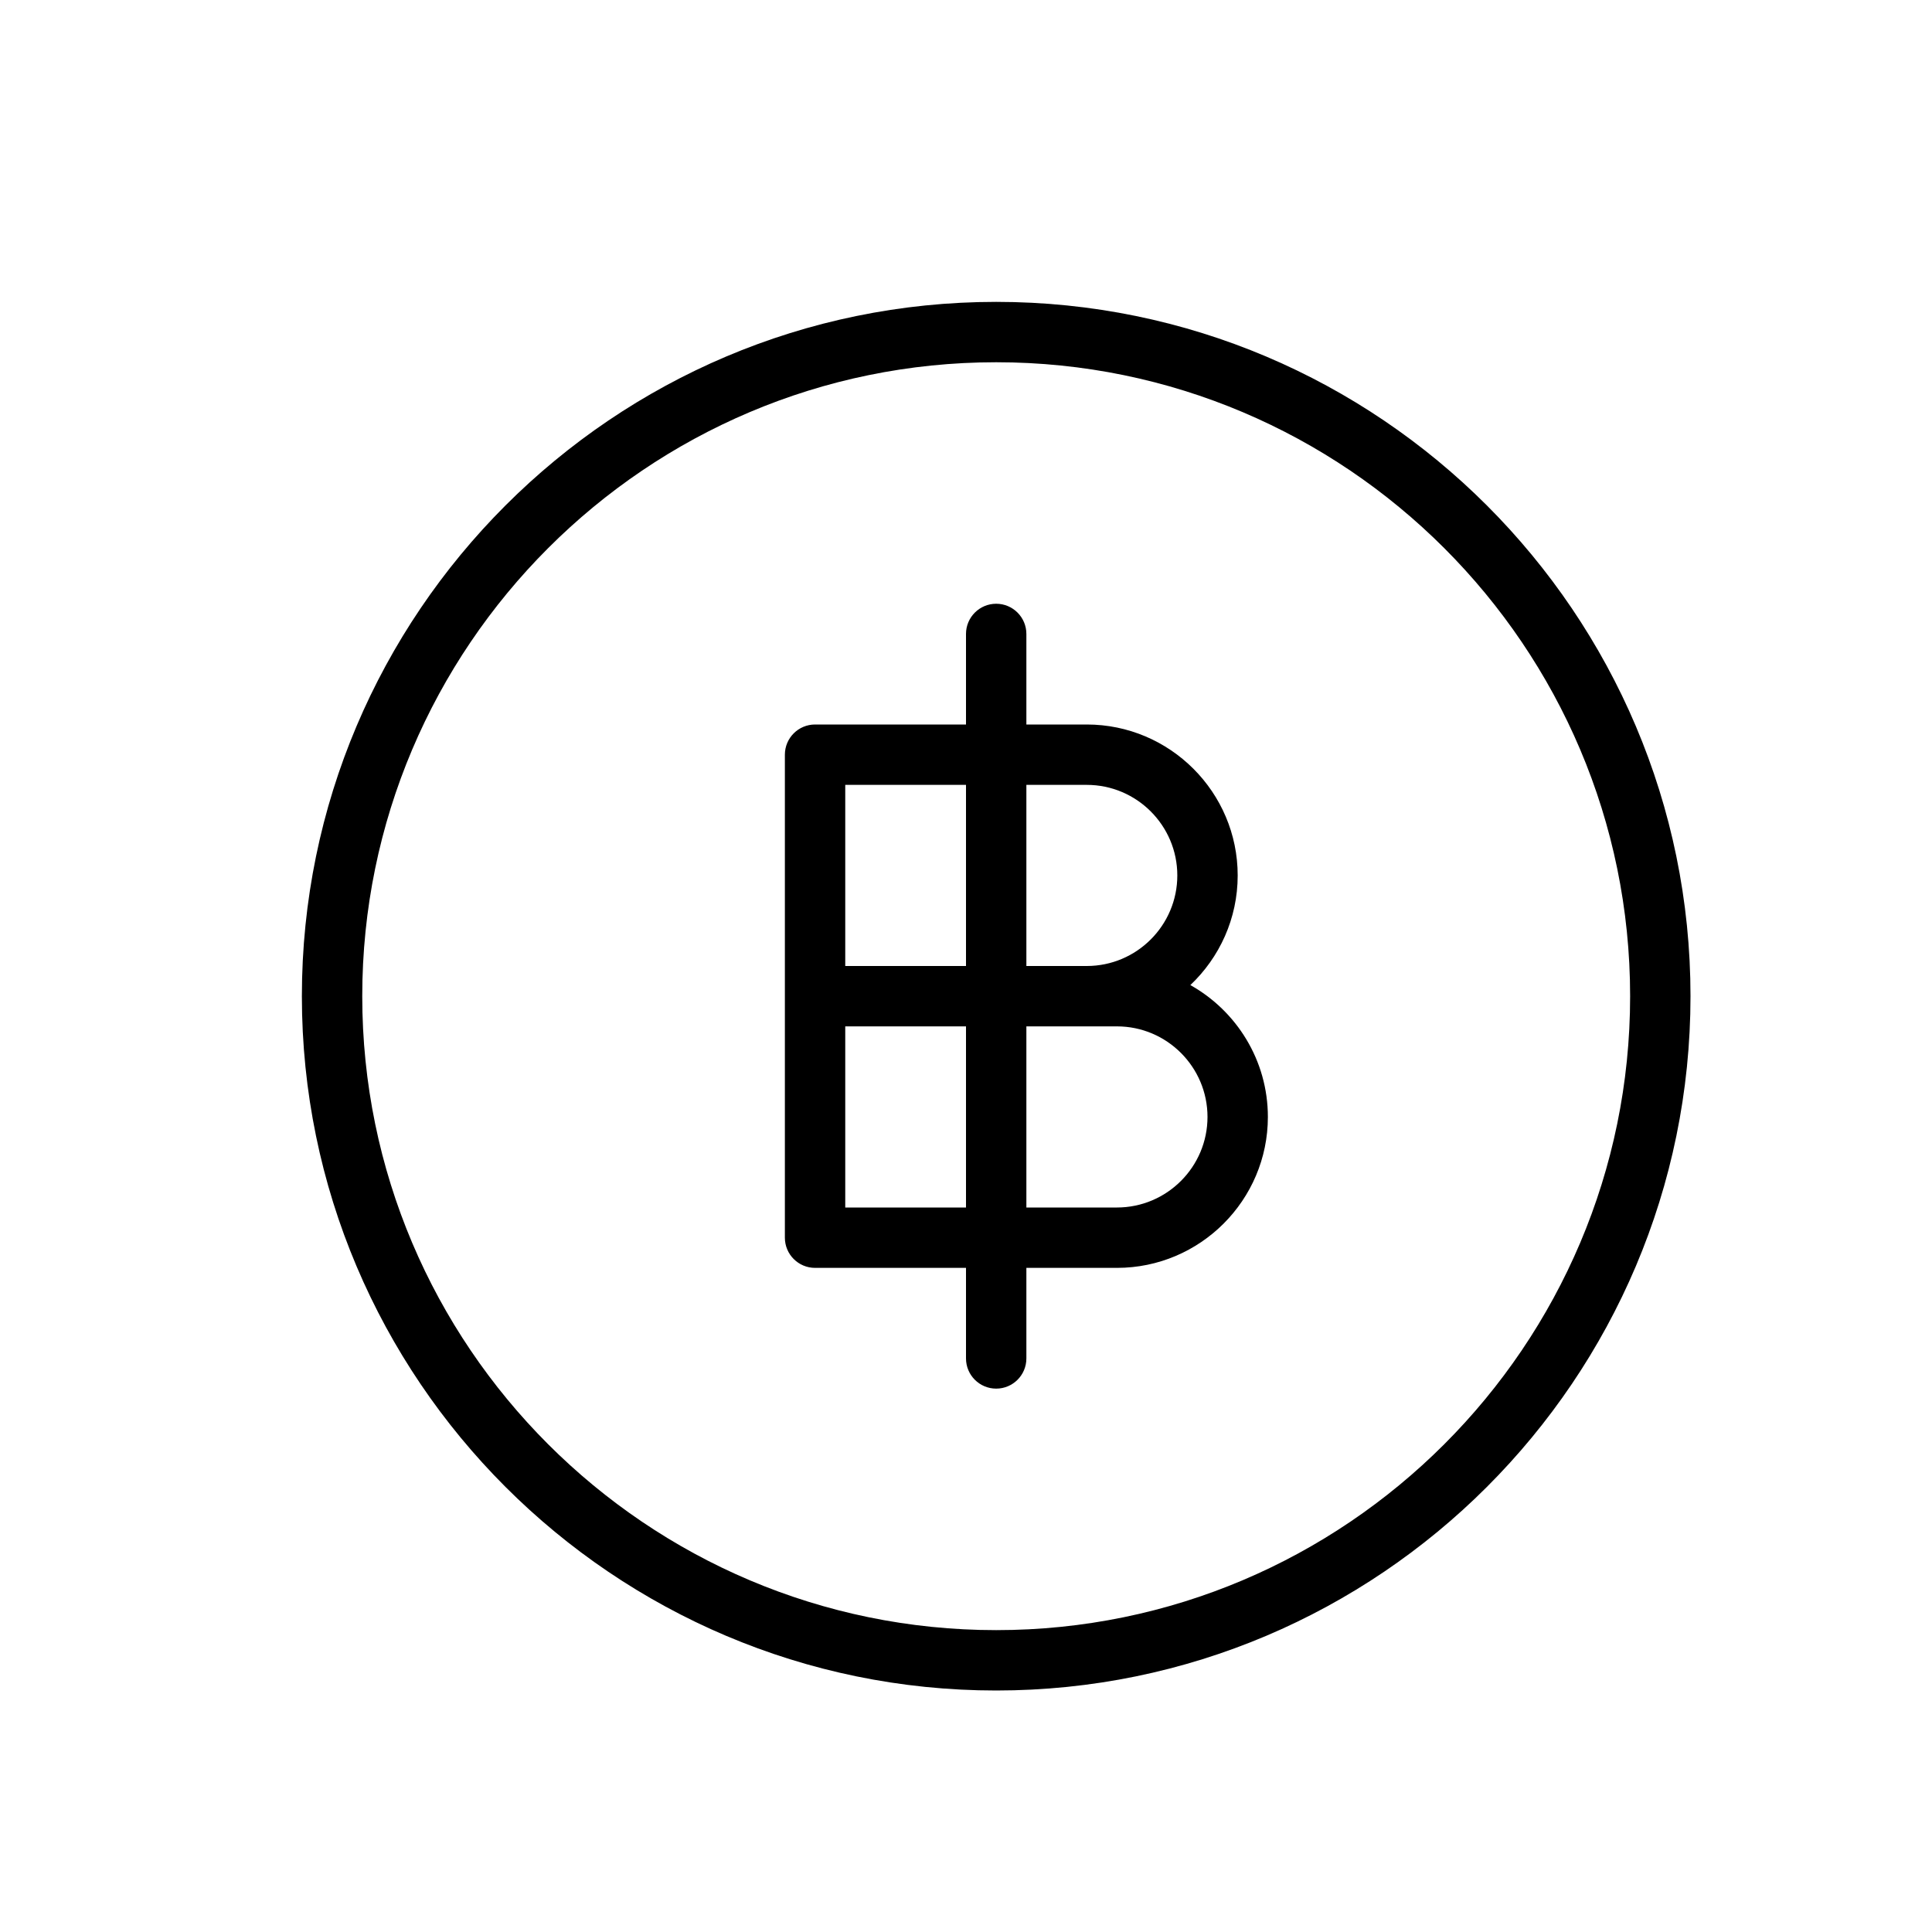 <svg version="1.1" xmlns="http://www.w3.org/2000/svg" width="32" height="32" viewBox="0 0 32 32">
<title>bitcoin</title>
<path d="M16.5 5c-6.341 0-11.5 5.159-11.5 11.5s5.159 11.5 11.5 11.5 11.5-5.159 11.5-11.5-5.159-11.5-11.5-11.5zM16.5 27c-5.79 0-10.5-4.71-10.5-10.5s4.71-10.5 10.5-10.5 10.5 4.71 10.5 10.5-4.71 10.5-10.5 10.5z"></path>
<path d="M19.716 16.316c0.482-0.456 0.784-1.101 0.784-1.816 0-1.378-1.122-2.5-2.5-2.5h-1v-1.5c0-0.276-0.224-0.5-0.5-0.5s-0.5 0.224-0.5 0.5v1.5h-2.5c-0.276 0-0.5 0.224-0.5 0.5v8c0 0.276 0.224 0.5 0.5 0.5h2.5v1.5c0 0.276 0.224 0.5 0.5 0.5s0.5-0.224 0.5-0.5v-1.5h1.5c1.378 0 2.5-1.122 2.5-2.5 0-0.937-0.519-1.756-1.284-2.184zM18 13c0.827 0 1.5 0.673 1.5 1.5s-0.673 1.5-1.5 1.5h-1v-3h1zM16 13v3h-2v-3h2zM14 20v-3h2v3h-2zM18.5 20h-1.5v-3h1.5c0.827 0 1.5 0.673 1.5 1.5s-0.673 1.5-1.5 1.5z"></path>
</svg>
